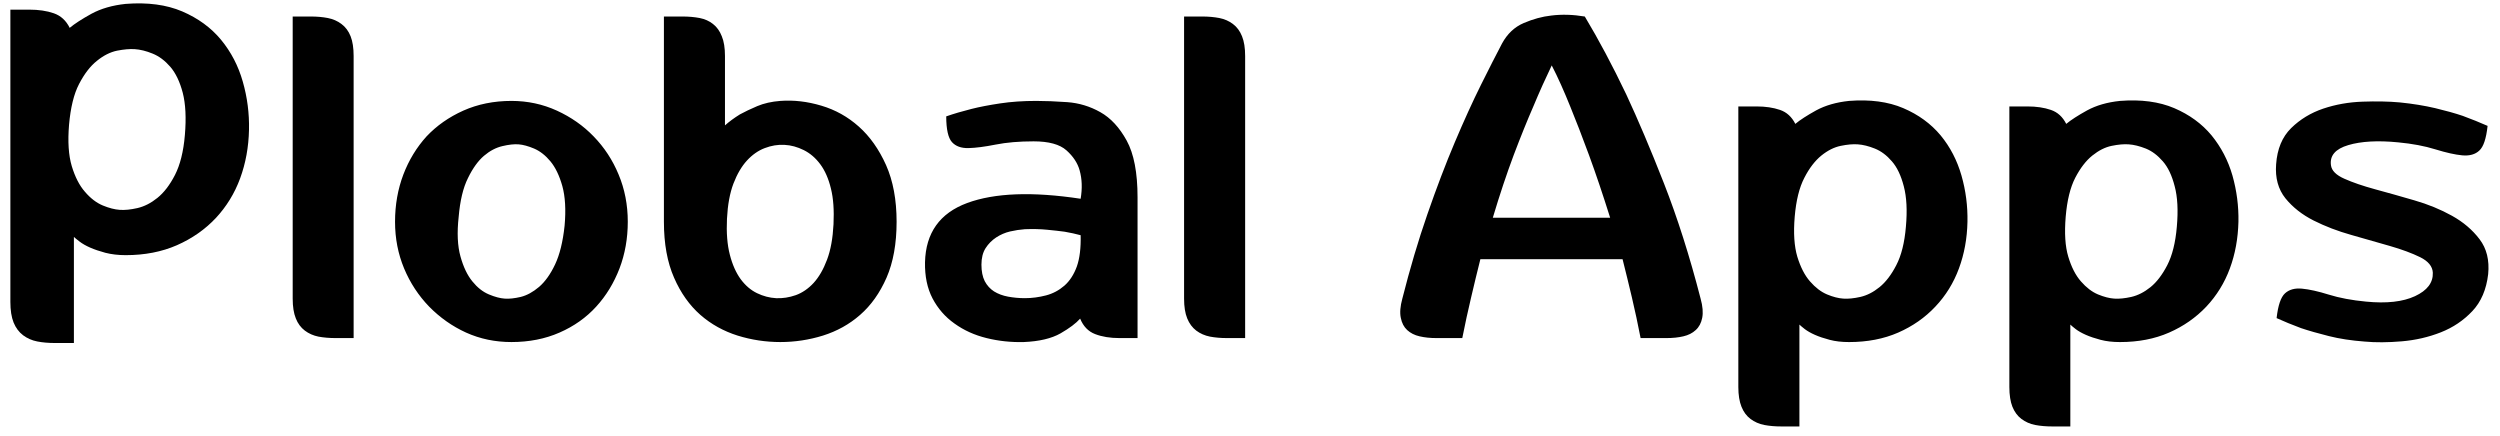 <svg width="195" height="34" viewBox="0 0 195 34" fill="none" xmlns="http://www.w3.org/2000/svg">
<path fill-rule="evenodd" clip-rule="evenodd" d="M24.241 1.288C24.725 1.288 25.171 1.328 25.569 1.405C25.97 1.485 26.331 1.638 26.638 1.875C26.948 2.105 27.186 2.424 27.346 2.827C27.506 3.229 27.583 3.743 27.583 4.367V26.37H26.172C25.698 26.37 25.248 26.332 24.84 26.257C24.443 26.176 24.084 26.02 23.778 25.788C23.468 25.552 23.23 25.236 23.073 24.833C22.91 24.43 22.83 23.918 22.83 23.292V1.288H24.241ZM46.301 10.637C47.134 11.494 47.786 12.485 48.252 13.616C48.726 14.745 48.967 15.973 48.967 17.297C48.967 18.595 48.751 19.809 48.322 20.938C47.886 22.067 47.287 23.06 46.503 23.918C45.726 24.772 44.771 25.448 43.643 25.941C42.514 26.436 41.263 26.68 39.894 26.68C38.625 26.68 37.451 26.436 36.353 25.941C35.27 25.448 34.315 24.772 33.475 23.918C32.646 23.06 31.991 22.067 31.52 20.938C31.05 19.809 30.813 18.595 30.813 17.297C30.813 15.973 31.033 14.745 31.461 13.616C31.893 12.485 32.496 11.494 33.273 10.637C34.057 9.807 35.008 9.136 36.137 8.629C37.266 8.126 38.517 7.871 39.894 7.871C41.155 7.871 42.336 8.126 43.437 8.629C44.545 9.136 45.5 9.807 46.301 10.637ZM39.362 23.292C39.714 23.32 40.129 23.273 40.617 23.16C41.094 23.041 41.575 22.78 42.049 22.377C42.516 21.974 42.934 21.393 43.296 20.627C43.659 19.86 43.906 18.854 44.038 17.608C44.15 16.36 44.087 15.329 43.861 14.51C43.631 13.691 43.32 13.052 42.934 12.585C42.547 12.118 42.118 11.785 41.662 11.589C41.206 11.397 40.805 11.287 40.453 11.259C40.105 11.232 39.679 11.279 39.185 11.397C38.686 11.513 38.205 11.766 37.749 12.154C37.293 12.544 36.874 13.121 36.502 13.888C36.118 14.655 35.885 15.658 35.777 16.906C35.638 18.152 35.687 19.185 35.916 20.003C36.143 20.823 36.453 21.472 36.847 21.951C37.233 22.428 37.662 22.768 38.136 22.965C38.603 23.16 39.01 23.268 39.362 23.292ZM60.865 7.871C61.91 7.793 62.98 7.917 64.067 8.243C65.158 8.565 66.134 9.112 66.991 9.877C67.851 10.642 68.559 11.644 69.113 12.878C69.66 14.109 69.935 15.584 69.935 17.297C69.935 19.009 69.67 20.464 69.151 21.658C68.625 22.855 67.939 23.82 67.091 24.559C66.248 25.3 65.277 25.834 64.189 26.176C63.099 26.514 61.991 26.68 60.865 26.68C59.736 26.68 58.621 26.514 57.534 26.176C56.45 25.834 55.475 25.3 54.628 24.559C53.789 23.82 53.095 22.855 52.576 21.658C52.05 20.464 51.785 19.009 51.785 17.297V1.288H53.238C53.719 1.288 54.165 1.328 54.573 1.405C54.973 1.485 55.325 1.638 55.618 1.875C55.914 2.105 56.144 2.424 56.3 2.827C56.468 3.229 56.548 3.743 56.548 4.367V9.779C56.872 9.491 57.255 9.206 57.715 8.921C58.092 8.715 58.544 8.5 59.064 8.278C59.59 8.057 60.189 7.923 60.865 7.871ZM65.014 17.49C65.066 16.399 65.004 15.474 64.812 14.707C64.627 13.94 64.349 13.308 63.986 12.818C63.62 12.323 63.192 11.956 62.693 11.707C62.195 11.461 61.7 11.323 61.185 11.299C60.673 11.27 60.164 11.356 59.652 11.551C59.143 11.744 58.676 12.07 58.258 12.527C57.843 12.98 57.495 13.576 57.209 14.318C56.927 15.059 56.76 15.974 56.704 17.063C56.652 18.152 56.725 19.087 56.927 19.866C57.125 20.643 57.415 21.284 57.774 21.777C58.139 22.268 58.561 22.632 59.045 22.866C59.53 23.101 60.028 23.23 60.536 23.258C61.049 23.28 61.554 23.203 62.073 23.021C62.575 22.839 63.046 22.522 63.464 22.067C63.879 21.611 64.226 21.012 64.509 20.257C64.794 19.505 64.958 18.584 65.014 17.49ZM80.827 7.871C81.527 7.871 82.329 7.902 83.245 7.967C84.158 8.035 85.015 8.291 85.823 8.747C86.635 9.202 87.318 9.941 87.882 10.967C88.444 11.992 88.729 13.466 88.729 15.387V26.37H87.318C86.59 26.37 85.959 26.267 85.422 26.06C84.883 25.854 84.496 25.448 84.252 24.852C83.931 25.216 83.422 25.599 82.722 26.002C82.022 26.401 81.064 26.629 79.855 26.68C78.865 26.706 77.889 26.603 76.952 26.37C76.011 26.139 75.182 25.762 74.457 25.241C73.722 24.723 73.154 24.067 72.736 23.273C72.324 22.484 72.13 21.541 72.151 20.453C72.206 18.166 73.301 16.627 75.436 15.836C77.579 15.043 80.531 14.934 84.29 15.503C84.426 14.7 84.401 13.96 84.21 13.285C84.053 12.714 83.705 12.193 83.182 11.726C82.659 11.259 81.806 11.025 80.621 11.025C79.496 11.025 78.51 11.109 77.656 11.278C76.809 11.447 76.105 11.537 75.541 11.551C74.976 11.565 74.544 11.408 74.252 11.084C73.959 10.76 73.806 10.091 73.806 9.077C74.398 8.872 75.057 8.676 75.781 8.495C76.398 8.338 77.144 8.196 78.001 8.066C78.865 7.935 79.799 7.871 80.827 7.871ZM79.939 23.257C80.503 23.257 81.05 23.181 81.59 23.041C82.13 22.899 82.604 22.644 83.022 22.282C83.44 21.916 83.765 21.415 83.995 20.782C84.218 20.145 84.315 19.335 84.291 18.347C83.915 18.244 83.496 18.152 83.044 18.074C82.663 18.023 82.211 17.971 81.674 17.92C81.134 17.866 80.559 17.855 79.939 17.878C79.559 17.907 79.176 17.964 78.785 18.054C78.399 18.145 78.036 18.302 77.698 18.523C77.364 18.745 77.092 19.019 76.873 19.36C76.66 19.698 76.552 20.126 76.552 20.643C76.552 21.162 76.639 21.593 76.81 21.932C76.988 22.268 77.231 22.532 77.531 22.728C77.848 22.925 78.211 23.06 78.628 23.138C79.046 23.215 79.482 23.257 79.939 23.257ZM93.773 1.288C94.26 1.288 94.696 1.328 95.103 1.405C95.508 1.485 95.863 1.638 96.173 1.875C96.48 2.105 96.717 2.424 96.877 2.827C97.041 3.229 97.121 3.743 97.121 4.367V26.37H95.71C95.222 26.37 94.783 26.332 94.382 26.257C93.974 26.176 93.619 26.02 93.309 25.788C92.999 25.552 92.766 25.236 92.602 24.833C92.438 24.43 92.358 23.918 92.358 23.292V1.288H93.773ZM132.647 23.292C132.814 23.892 132.853 24.39 132.772 24.794C132.692 25.197 132.525 25.514 132.264 25.747C132.013 25.981 131.688 26.145 131.299 26.234C130.912 26.325 130.476 26.37 129.985 26.37H127.967C127.758 25.278 127.528 24.223 127.287 23.195C127.044 22.17 126.803 21.179 126.56 20.217H115.469C115.229 21.179 114.985 22.17 114.748 23.195C114.504 24.223 114.274 25.278 114.058 26.37H112.04C111.559 26.37 111.121 26.325 110.73 26.234C110.336 26.145 110.02 25.981 109.761 25.747C109.507 25.514 109.343 25.197 109.263 24.794C109.176 24.39 109.218 23.892 109.382 23.292C109.974 20.958 110.622 18.763 111.336 16.711C112.047 14.66 112.758 12.79 113.472 11.104C114.187 9.415 114.866 7.923 115.511 6.626C116.155 5.327 116.709 4.248 117.159 3.391C117.567 2.642 118.128 2.105 118.856 1.795C119.584 1.485 120.298 1.289 120.996 1.213C121.828 1.109 122.703 1.135 123.615 1.289C124.689 3.081 125.769 5.102 126.849 7.367C127.758 9.314 128.737 11.621 129.786 14.296C130.835 16.973 131.793 19.971 132.647 23.292ZM125.592 16.984C125.028 15.191 124.48 13.562 123.941 12.094C123.4 10.632 122.919 9.376 122.491 8.338C121.999 7.119 121.522 6.042 121.035 5.102C120.582 6.042 120.094 7.119 119.585 8.338C119.132 9.376 118.623 10.632 118.069 12.094C117.519 13.562 116.975 15.191 116.439 16.984H125.592ZM144.225 7.871C145.862 7.744 147.274 7.93 148.455 8.435C149.64 8.941 150.608 9.648 151.368 10.558C152.117 11.467 152.657 12.514 152.995 13.691C153.333 14.876 153.486 16.075 153.462 17.297C153.437 18.595 153.214 19.809 152.797 20.938C152.381 22.067 151.769 23.06 150.956 23.918C150.155 24.773 149.183 25.448 148.061 25.941C146.928 26.436 145.649 26.681 144.225 26.681C143.66 26.681 143.155 26.624 142.716 26.507C142.267 26.389 141.887 26.262 141.566 26.119C141.238 25.976 140.981 25.824 140.775 25.671C140.573 25.514 140.437 25.397 140.354 25.317V33.263H138.942C138.451 33.263 138.012 33.224 137.611 33.148C137.211 33.07 136.855 32.912 136.542 32.68C136.232 32.446 135.995 32.127 135.835 31.724C135.674 31.323 135.59 30.811 135.59 30.188V8.302H137.009C137.706 8.302 138.316 8.392 138.841 8.573C139.368 8.752 139.758 9.117 140.036 9.663C140.406 9.352 140.953 9.002 141.66 8.61C142.375 8.221 143.235 7.974 144.225 7.871ZM139.987 16.906C139.879 18.18 139.952 19.218 140.19 20.023C140.437 20.827 140.761 21.472 141.182 21.951C141.597 22.428 142.04 22.768 142.51 22.965C142.977 23.16 143.402 23.268 143.778 23.292C144.154 23.32 144.604 23.273 145.109 23.16C145.625 23.041 146.123 22.787 146.601 22.399C147.085 22.008 147.524 21.436 147.911 20.684C148.304 19.931 148.555 18.931 148.66 17.685C148.775 16.412 148.716 15.362 148.496 14.531C148.28 13.698 147.977 13.052 147.569 12.585C147.169 12.118 146.726 11.785 146.238 11.589C145.757 11.397 145.319 11.287 144.911 11.259C144.528 11.232 144.092 11.27 143.576 11.377C143.071 11.48 142.562 11.732 142.064 12.135C141.573 12.537 141.123 13.114 140.74 13.867C140.346 14.621 140.095 15.634 139.987 16.906ZM165.361 7.871C166.995 7.744 168.406 7.93 169.591 8.435C170.772 8.941 171.744 9.648 172.5 10.558C173.242 11.467 173.793 12.514 174.131 13.691C174.465 14.876 174.622 16.075 174.598 17.297C174.566 18.595 174.347 19.809 173.929 20.938C173.514 22.067 172.897 23.06 172.092 23.918C171.281 24.773 170.316 25.448 169.19 25.941C168.061 26.436 166.786 26.681 165.361 26.681C164.793 26.681 164.291 26.624 163.845 26.507C163.402 26.389 163.019 26.262 162.698 26.119C162.374 25.976 162.106 25.824 161.908 25.671C161.705 25.514 161.566 25.397 161.486 25.317V33.263H160.071C159.591 33.263 159.148 33.224 158.743 33.148C158.343 33.07 157.988 32.912 157.674 32.68C157.364 32.446 157.131 32.127 156.967 31.724C156.81 31.323 156.73 30.811 156.73 30.188V8.302H158.141C158.834 8.302 159.448 8.392 159.97 8.573C160.496 8.752 160.89 9.117 161.166 9.663C161.542 9.352 162.086 9.002 162.796 8.61C163.511 8.221 164.361 7.974 165.361 7.871ZM161.124 16.906C161.019 18.18 161.082 19.218 161.326 20.023C161.566 20.827 161.894 21.472 162.315 21.951C162.73 22.428 163.173 22.768 163.643 22.965C164.117 23.16 164.539 23.268 164.911 23.292C165.288 23.32 165.733 23.273 166.242 23.16C166.755 23.041 167.256 22.787 167.737 22.399C168.221 22.008 168.657 21.436 169.047 20.684C169.434 19.931 169.688 18.931 169.793 17.685C169.905 16.412 169.849 15.362 169.626 14.531C169.413 13.698 169.11 13.052 168.703 12.585C168.298 12.118 167.859 11.785 167.375 11.589C166.89 11.397 166.448 11.287 166.04 11.259C165.664 11.232 165.225 11.27 164.709 11.377C164.204 11.48 163.702 11.732 163.2 12.135C162.702 12.537 162.26 13.114 161.869 13.867C161.479 14.621 161.232 15.634 161.124 16.906ZM194.077 21.384C193.938 22.58 193.527 23.542 192.844 24.266C192.157 24.995 191.338 25.546 190.383 25.922C189.432 26.296 188.415 26.532 187.338 26.624C186.268 26.715 185.289 26.722 184.436 26.642C183.411 26.565 182.481 26.424 181.652 26.215C180.819 26.006 180.094 25.8 179.474 25.591C178.777 25.331 178.14 25.069 177.575 24.812C177.686 23.826 177.903 23.181 178.227 22.884C178.551 22.585 178.99 22.463 179.554 22.515C180.122 22.568 180.819 22.722 181.652 22.983C182.481 23.24 183.453 23.423 184.554 23.526C186.147 23.682 187.419 23.542 188.37 23.101C189.325 22.656 189.788 22.049 189.76 21.268C189.736 20.776 189.401 20.372 188.771 20.06C188.14 19.75 187.352 19.457 186.408 19.185C185.467 18.914 184.464 18.628 183.408 18.328C182.345 18.03 181.363 17.654 180.46 17.199C179.561 16.744 178.83 16.166 178.262 15.467C177.701 14.765 177.456 13.881 177.537 12.817C177.62 11.621 178.011 10.682 178.708 9.994C179.408 9.307 180.244 8.8 181.213 8.472C182.178 8.148 183.199 7.967 184.275 7.93C185.352 7.892 186.314 7.909 187.182 7.988C188.202 8.09 189.122 8.243 189.941 8.434C190.757 8.629 191.484 8.831 192.098 9.039C192.799 9.296 193.439 9.558 194.032 9.819C193.924 10.805 193.715 11.447 193.387 11.744C193.07 12.044 192.621 12.169 192.056 12.117C191.496 12.064 190.798 11.908 189.962 11.65C189.129 11.39 188.157 11.207 187.063 11.104C185.467 10.946 184.167 11.02 183.168 11.318C182.161 11.615 181.707 12.142 181.816 12.894C181.868 13.307 182.216 13.659 182.868 13.945C183.506 14.231 184.311 14.505 185.262 14.765C186.213 15.024 187.234 15.308 188.307 15.623C189.387 15.932 190.363 16.335 191.251 16.828C192.14 17.321 192.854 17.933 193.405 18.659C193.962 19.388 194.182 20.293 194.077 21.384Z" fill="black"/>
<path fill-rule="evenodd" clip-rule="evenodd" d="M9.802 0.304C11.513 0.17 12.976 0.365 14.213 0.89C15.446 1.419 16.457 2.155 17.241 3.103C18.021 4.05 18.589 5.139 18.938 6.369C19.29 7.6 19.45 8.852 19.422 10.122C19.394 11.475 19.161 12.74 18.729 13.915C18.297 15.091 17.655 16.129 16.823 17.018C15.976 17.913 14.969 18.613 13.791 19.13C12.617 19.643 11.289 19.902 9.802 19.902C9.216 19.902 8.694 19.838 8.22 19.718C7.767 19.597 7.366 19.46 7.025 19.31C6.69 19.162 6.418 19.005 6.21 18.845C5.993 18.683 5.854 18.559 5.764 18.481V26.755H4.3C3.795 26.755 3.328 26.717 2.906 26.634C2.488 26.553 2.122 26.389 1.798 26.148C1.478 25.905 1.23 25.572 1.059 25.153C0.892 24.735 0.809 24.198 0.809 23.55V0.752H2.282C3.011 0.752 3.648 0.845 4.195 1.035C4.742 1.225 5.154 1.602 5.436 2.173C5.826 1.848 6.394 1.482 7.129 1.076C7.875 0.67 8.767 0.413 9.802 0.304ZM5.387 9.717C5.275 11.043 5.348 12.125 5.599 12.962C5.853 13.802 6.195 14.472 6.634 14.97C7.066 15.473 7.529 15.824 8.017 16.027C8.505 16.229 8.948 16.342 9.338 16.368C9.732 16.396 10.191 16.351 10.725 16.229C11.258 16.104 11.777 15.841 12.275 15.438C12.784 15.03 13.244 14.434 13.645 13.652C14.048 12.867 14.313 11.825 14.421 10.527C14.533 9.201 14.477 8.107 14.255 7.24C14.028 6.375 13.704 5.701 13.286 5.213C12.864 4.727 12.408 4.384 11.902 4.18C11.401 3.975 10.937 3.862 10.512 3.834C10.118 3.808 9.662 3.851 9.129 3.953C8.599 4.063 8.07 4.329 7.557 4.748C7.031 5.165 6.575 5.77 6.167 6.552C5.759 7.337 5.505 8.393 5.387 9.717Z" fill="black"/>
</svg>
